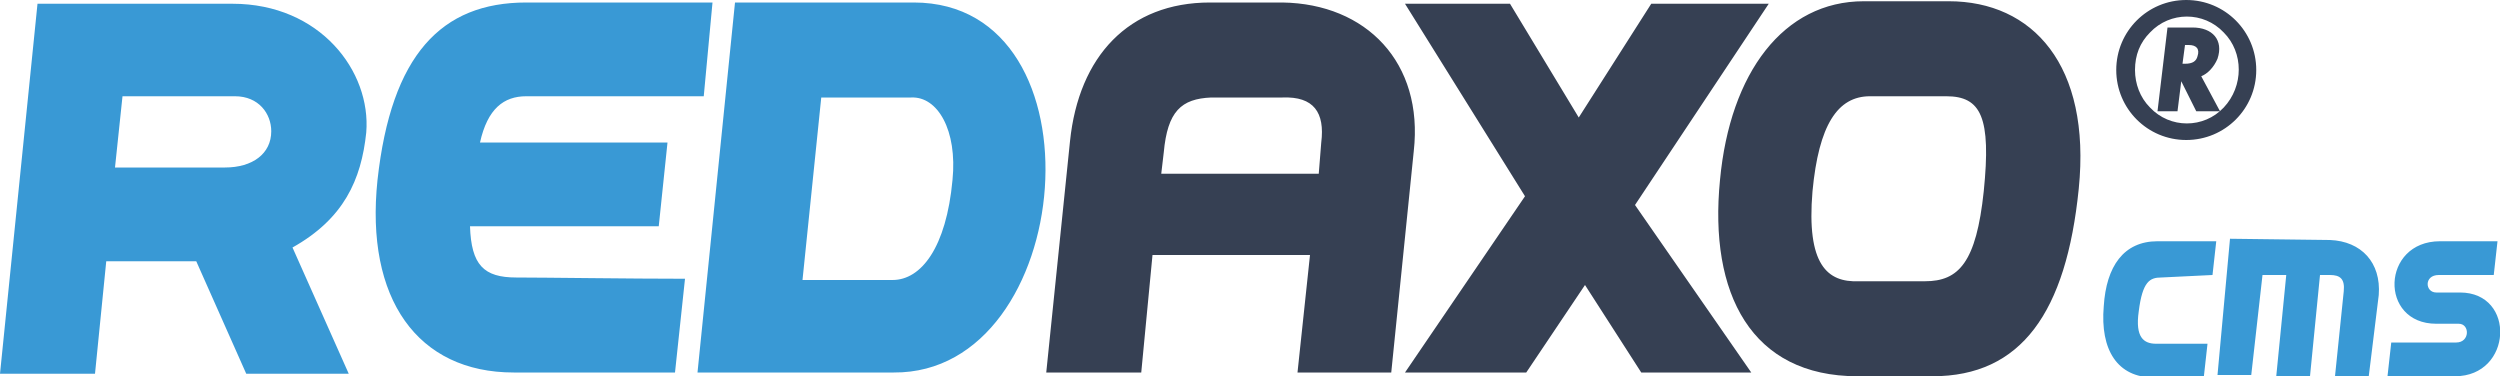 <svg xmlns="http://www.w3.org/2000/svg" xmlns:xlink="http://www.w3.org/1999/xlink" id="Ebene_1" width="200" height="30.1" x="0" style="enable-background:new 0 0 200 30.1" y="0" version="1.1" viewBox="0 0 200 30.1" xml:space="preserve"><style type="text/css">.st0{fill:#3999d5}.st1{fill:#364053}</style><path d="M21.7,10.5c0,1.8-1.5,2.9-3.7,2.9H9.2l0.6-5.7c3.3,0,7.5,0,9,0C20.7,7.7,21.7,9.1,21.7,10.5 M29.3,10.6	c0.4-4.9-3.7-10.3-10.7-10.3H3L0,29.9h7.6l0.9-9h7.2l4,9h8.2l-4.5-10.1C27.5,17.5,28.9,14.4,29.3,10.6 M56.3,7.7l0.7-7.5H42.1	c-6.8,0-10.8,4.2-11.9,14.2c-1,9.5,3.2,15.4,10.9,15.4h12.9l0.8-7.5c-4.3,0-11.3-0.1-13.5-0.1c-2.6,0-3.6-1-3.7-4.1h15.1l0.7-6.7	h-15c0.6-2.7,1.9-3.7,3.7-3.7L56.3,7.7z M76.2,14.4c-0.5,5.4-2.5,8-4.8,8h-7.2l1.5-14.6h7.2C75,7.7,76.6,10.4,76.2,14.4 M73.1,0.2	H58.8l-3,29.6h15.7C86.1,29.9,88.6,0.2,73.1,0.2 M177,22l0.3-2.7h-4.7c-2.7,0-4.1,2-4.3,5.2c-0.3,3.5,1.1,5.7,4,5.7c0.7,0,2.4,0,4,0	l0.3-2.7c-1.5,0-3.3,0-4.1,0c-1,0-1.7-0.5-1.4-2.6c0.3-2.4,0.9-2.7,1.8-2.7L177,22z M190.3,23.6c0.2-2.6-1.4-4.3-3.9-4.4l-8-0.1	l-1,10.9h2.7L181,22l1.9,0l-0.8,8.1h2.7l0.8-8.1h0.8c0.8,0,1.2,0.3,1.1,1.3l-0.7,6.8h2.7L190.3,23.6z M199.5,22l0.3-2.7h-4.6	c-4.7,0-4.9,6.6-0.3,6.6h1.8c0.9,0,0.9,1.5-0.2,1.5h-5.2l-0.3,2.7h5.4c4.6,0,4.9-6.7,0.4-6.7h-1.9c-0.9,0-1-1.4,0.2-1.4L199.5,22z" class="st0"/><path d="M105.7,11.4l-0.2,2.5H92.9l0.2-1.7c0.3-3.3,1.4-4.3,3.8-4.4h5.7C105.1,7.7,106,9,105.7,11.4 M102.6,0.2h-5.8	c-6.5,0-10.5,4.3-11.2,11.1l-1.9,18.5h7.6l0.9-9.4h12.6l-1,9.4h7.5l1.8-17.7C113.9,5,109.3,0.3,102.6,0.2 M130.8,16.4l10.7-16.1	h-9.4l-5.8,9.1l-5.5-9.1h-8.4l9.6,15.4l-9.6,14.1h9.7l4.7-7l4.5,7h8.8L130.8,16.4z M158.7,15.3c-0.6,5.7-2,7.2-4.7,7.2	c-0.6,0-5.3,0-5.3,0c-2.5,0.1-4.2-1.3-3.7-7.2c0.5-5.3,2-7.6,4.6-7.6c0,0,5.7,0,6.1,0C158.5,7.7,159.3,9.4,158.7,15.3 M166.3,15.1	c1-9.9-3.7-15-10.4-15h-6.8c-6.4,0-10.7,5.7-11.5,14.3c-0.9,9.1,2.5,15.7,11,15.7l6,0C161.7,30.1,165.3,25,166.3,15.1 M175.8,4.5	c-0.1,0.4-0.4,0.6-1,0.6h-0.2l0.2-1.5h0.3C175.7,3.6,176,3.9,175.8,4.5 M177.4,4.7c0.5-1.5-0.4-2.5-2-2.5h-2l-0.8,6.7h1.6l0.3-2.4	l1.2,2.4h1.9l-1.5-2.8C176.6,5.9,177.1,5.4,177.4,4.7 M177.9,8.6c-1.6,1.7-4.3,1.7-5.9,0c-0.8-0.8-1.2-1.9-1.2-3	c0-1.2,0.4-2.2,1.2-3c1.6-1.7,4.3-1.7,5.9,0C179.5,4.2,179.5,6.9,177.9,8.6 M180.5,5.6c0-3.1-2.5-5.6-5.6-5.6s-5.6,2.5-5.6,5.6	c0,3.1,2.5,5.6,5.6,5.6C178,11.2,180.5,8.7,180.5,5.6" class="st1"/></svg>
